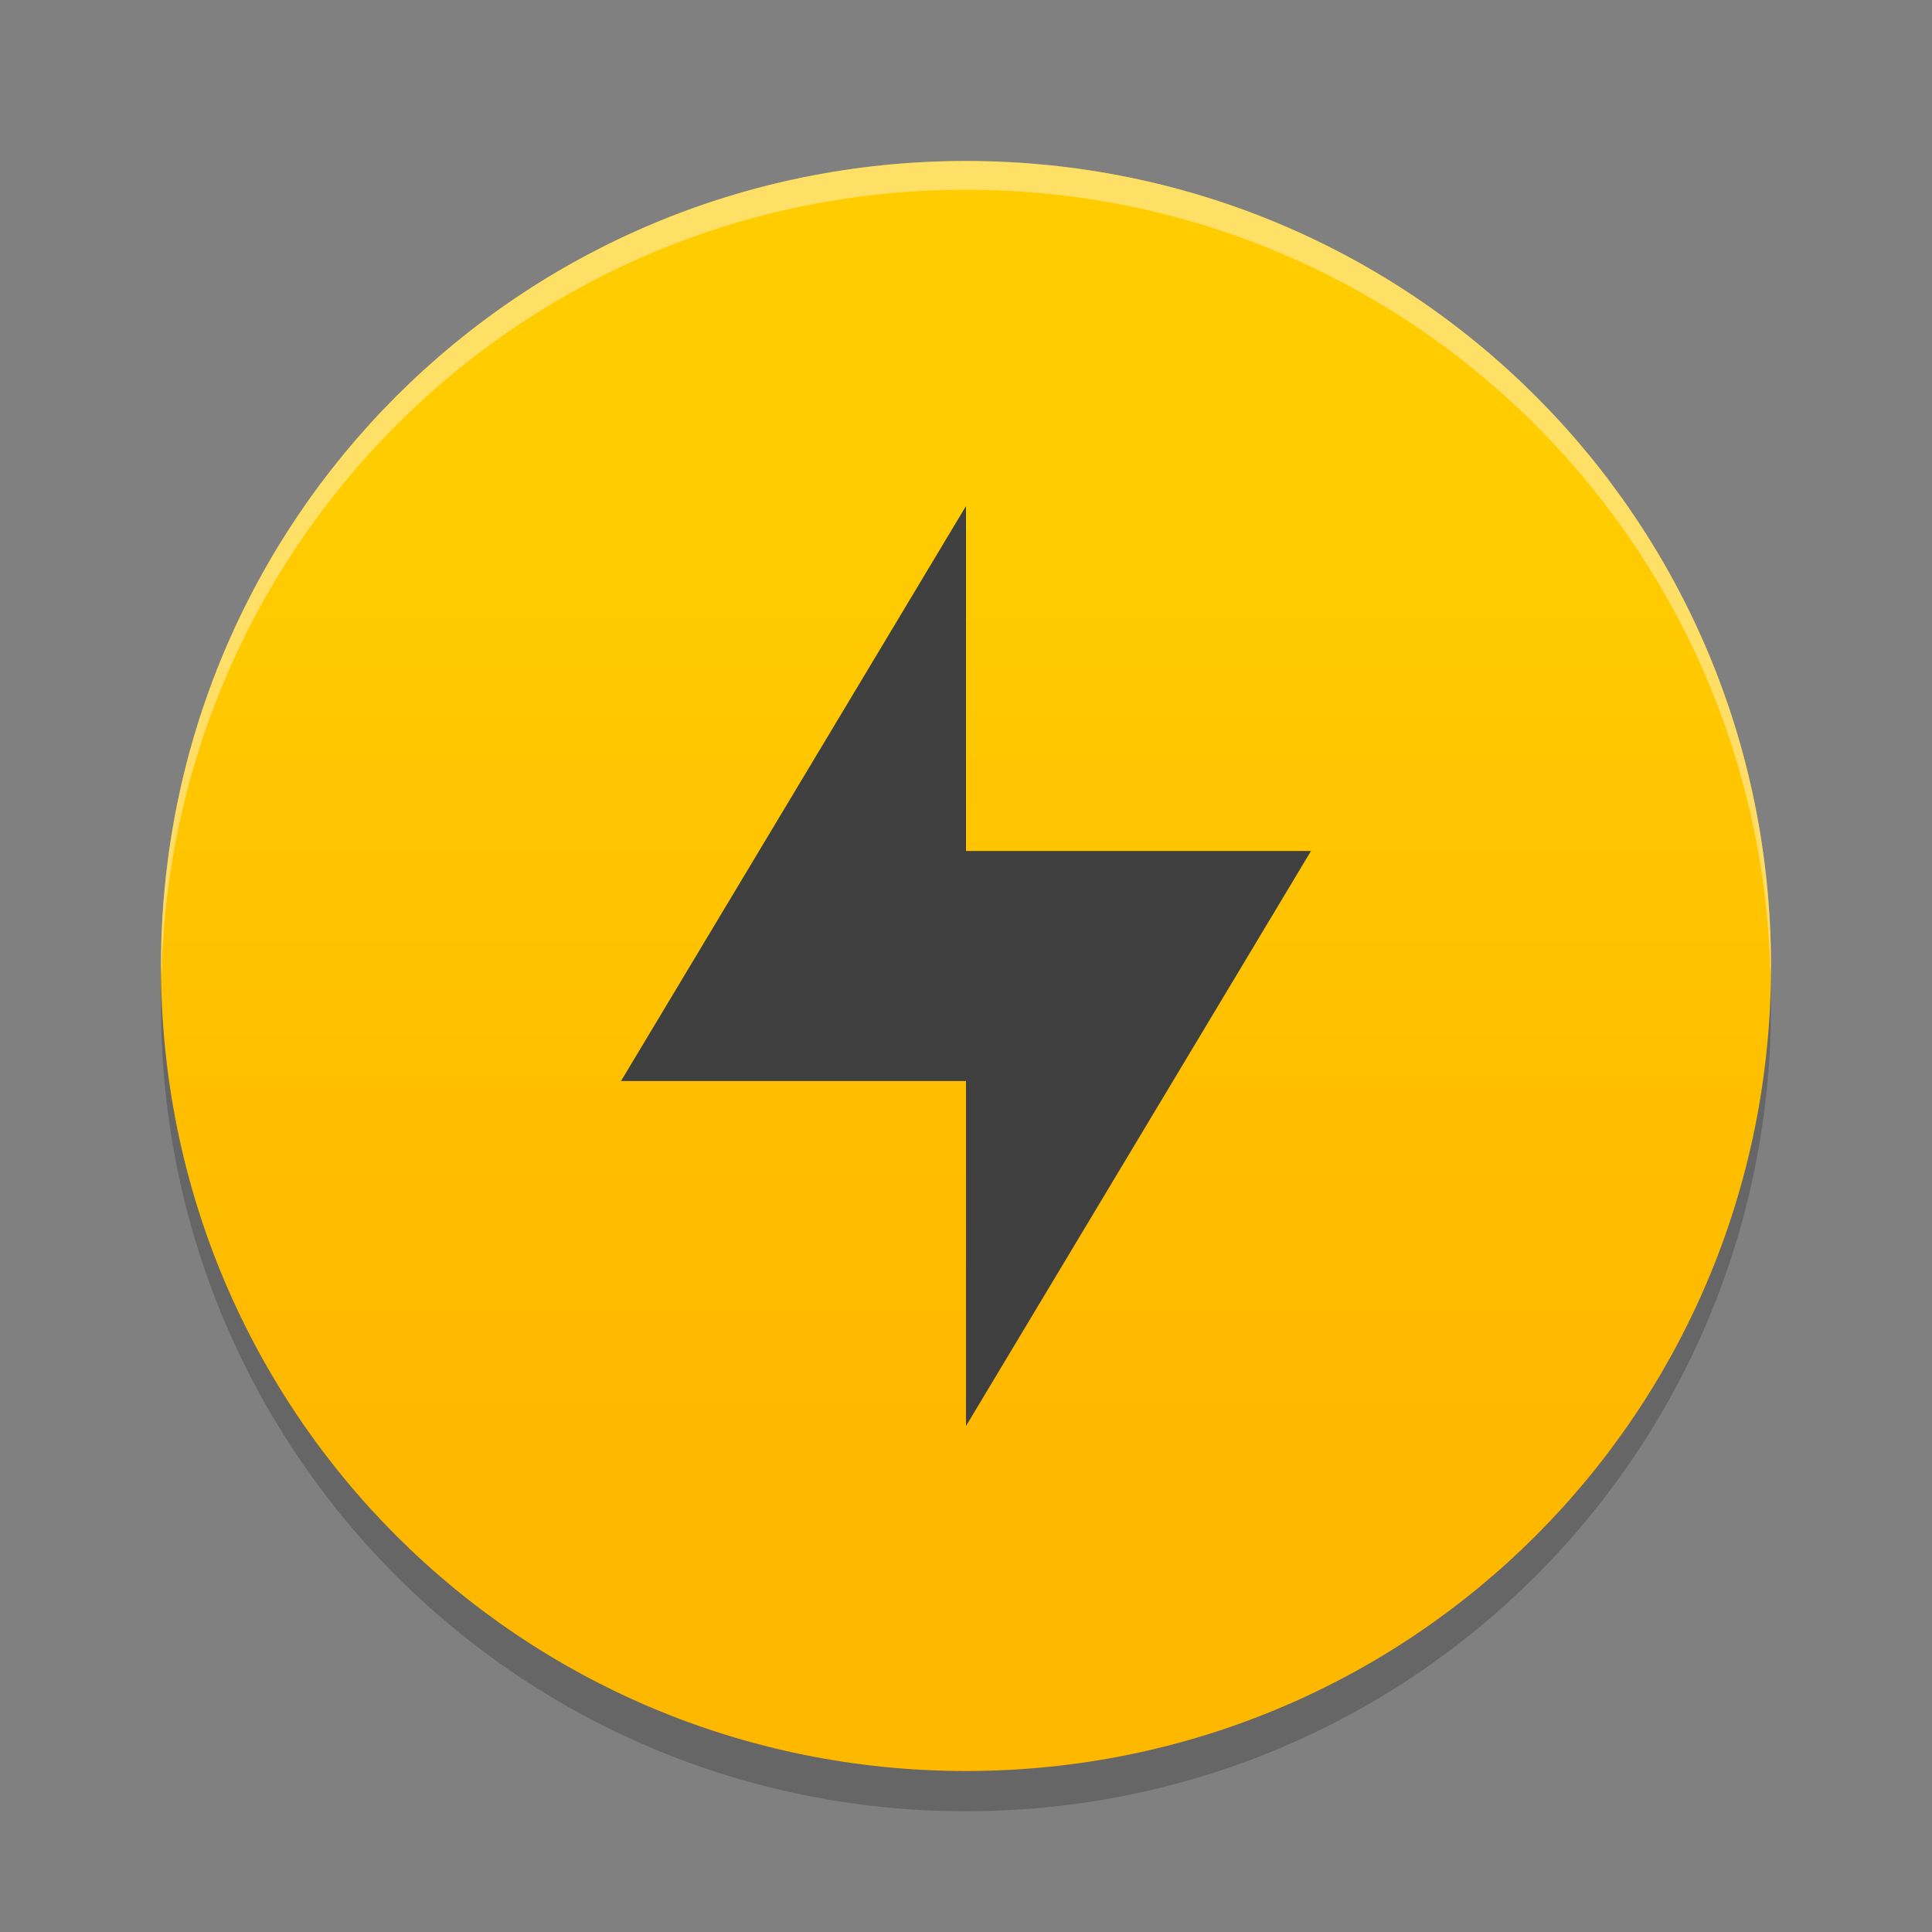 <?xml version="1.0" encoding="UTF-8" standalone="no"?>
<svg
   xmlns:dc="http://purl.org/dc/elements/1.1/"
   xmlns:cc="http://creativecommons.org/ns#"
   xmlns:rdf="http://www.w3.org/1999/02/22-rdf-syntax-ns#"
   xmlns:svg="http://www.w3.org/2000/svg"
   xmlns="http://www.w3.org/2000/svg"
   xmlns:xlink="http://www.w3.org/1999/xlink"
   xmlns:sodipodi="http://sodipodi.sourceforge.net/DTD/sodipodi-0.dtd"
   xmlns:inkscape="http://www.inkscape.org/namespaces/inkscape"
   width="48"
   height="48"
   version="1"
   id="svg10"
   sodipodi:docname="preferences-system-power.svg"
   inkscape:version="0.92.4 5da689c313, 2019-01-14">
  <rect width="100%" height="100%" fill="#808080" stroke="none"/>
  <defs
     id="defs14">
    <linearGradient
       inkscape:collect="always"
       id="linearGradient827">
      <stop
         style="stop-color:#ffcc00;stop-opacity:1"
         offset="0"
         id="stop823" />
      <stop
         style="stop-color:#ffb800;stop-opacity:1"
         offset="1"
         id="stop825" />
    </linearGradient>
    <linearGradient
       inkscape:collect="always"
       xlink:href="#linearGradient827"
       id="linearGradient829"
       x1="32"
       y1="16.001"
       x2="32"
       y2="48"
       gradientUnits="userSpaceOnUse"
       gradientTransform="matrix(0.714,0,0,0.714,1.143,1.143)" />
  </defs>
  <sodipodi:namedview
     pagecolor="#ffffff"
     bordercolor="#666666"
     borderopacity="1"
     objecttolerance="10"
     gridtolerance="10"
     guidetolerance="10"
     inkscape:pageopacity="0"
     inkscape:pageshadow="2"
     inkscape:window-width="1366"
     inkscape:window-height="691"
     id="namedview12"
     showgrid="false"
     inkscape:zoom="10.791667"
     inkscape:cx="24"
     inkscape:cy="24"
     inkscape:window-x="0"
     inkscape:window-y="0"
     inkscape:window-maximized="1"
     inkscape:current-layer="svg10" />
  <path
     style="opacity:0.2;fill:#000000;fill-opacity:1;stroke-width:0.714"
     d="M 24,5 C 12.92,5 4,13.92 4,25 4,36.08 12.92,45 24,45 35.08,45 44,36.08 44,25 44,13.92 35.08,5 24,5 Z"
     id="path2-5"
     inkscape:connector-curvature="0" />
  <path
     style="fill:url(#linearGradient829);fill-opacity:1;stroke-width:0.714"
     d="M 24,4 C 12.92,4 4,12.92 4,24 c 0,11.08 8.92,20 20,20 C 35.08,44 44,35.08 44,24 44,12.92 35.08,4 24,4 Z"
     id="path2"
     inkscape:connector-curvature="0" />
  <path
     style="opacity:0.4;fill:#ffffff;stroke-width:0.714"
     d="m 24,4 c -11.08,0 -20,8.92 -20,20 0,0.07 0.008,0.139 0.013,0.208 C 4.28,13.365 13.09,4.714 24,4.714 c 10.91,0 19.72,8.65 19.987,19.494 C 43.992,24.139 44,24.07 44,24 44,12.92 35.08,4 24,4 Z"
     id="path4"
     inkscape:connector-curvature="0" />
  <path
     style="fill:#3f3f3f;stroke-width:0.714"
     d="m 24,12.572 v 8.571 h 8.571 l -8.571,14.286 v -8.571 h -8.571 z"
     id="path6"
     inkscape:connector-curvature="0" />
</svg>
